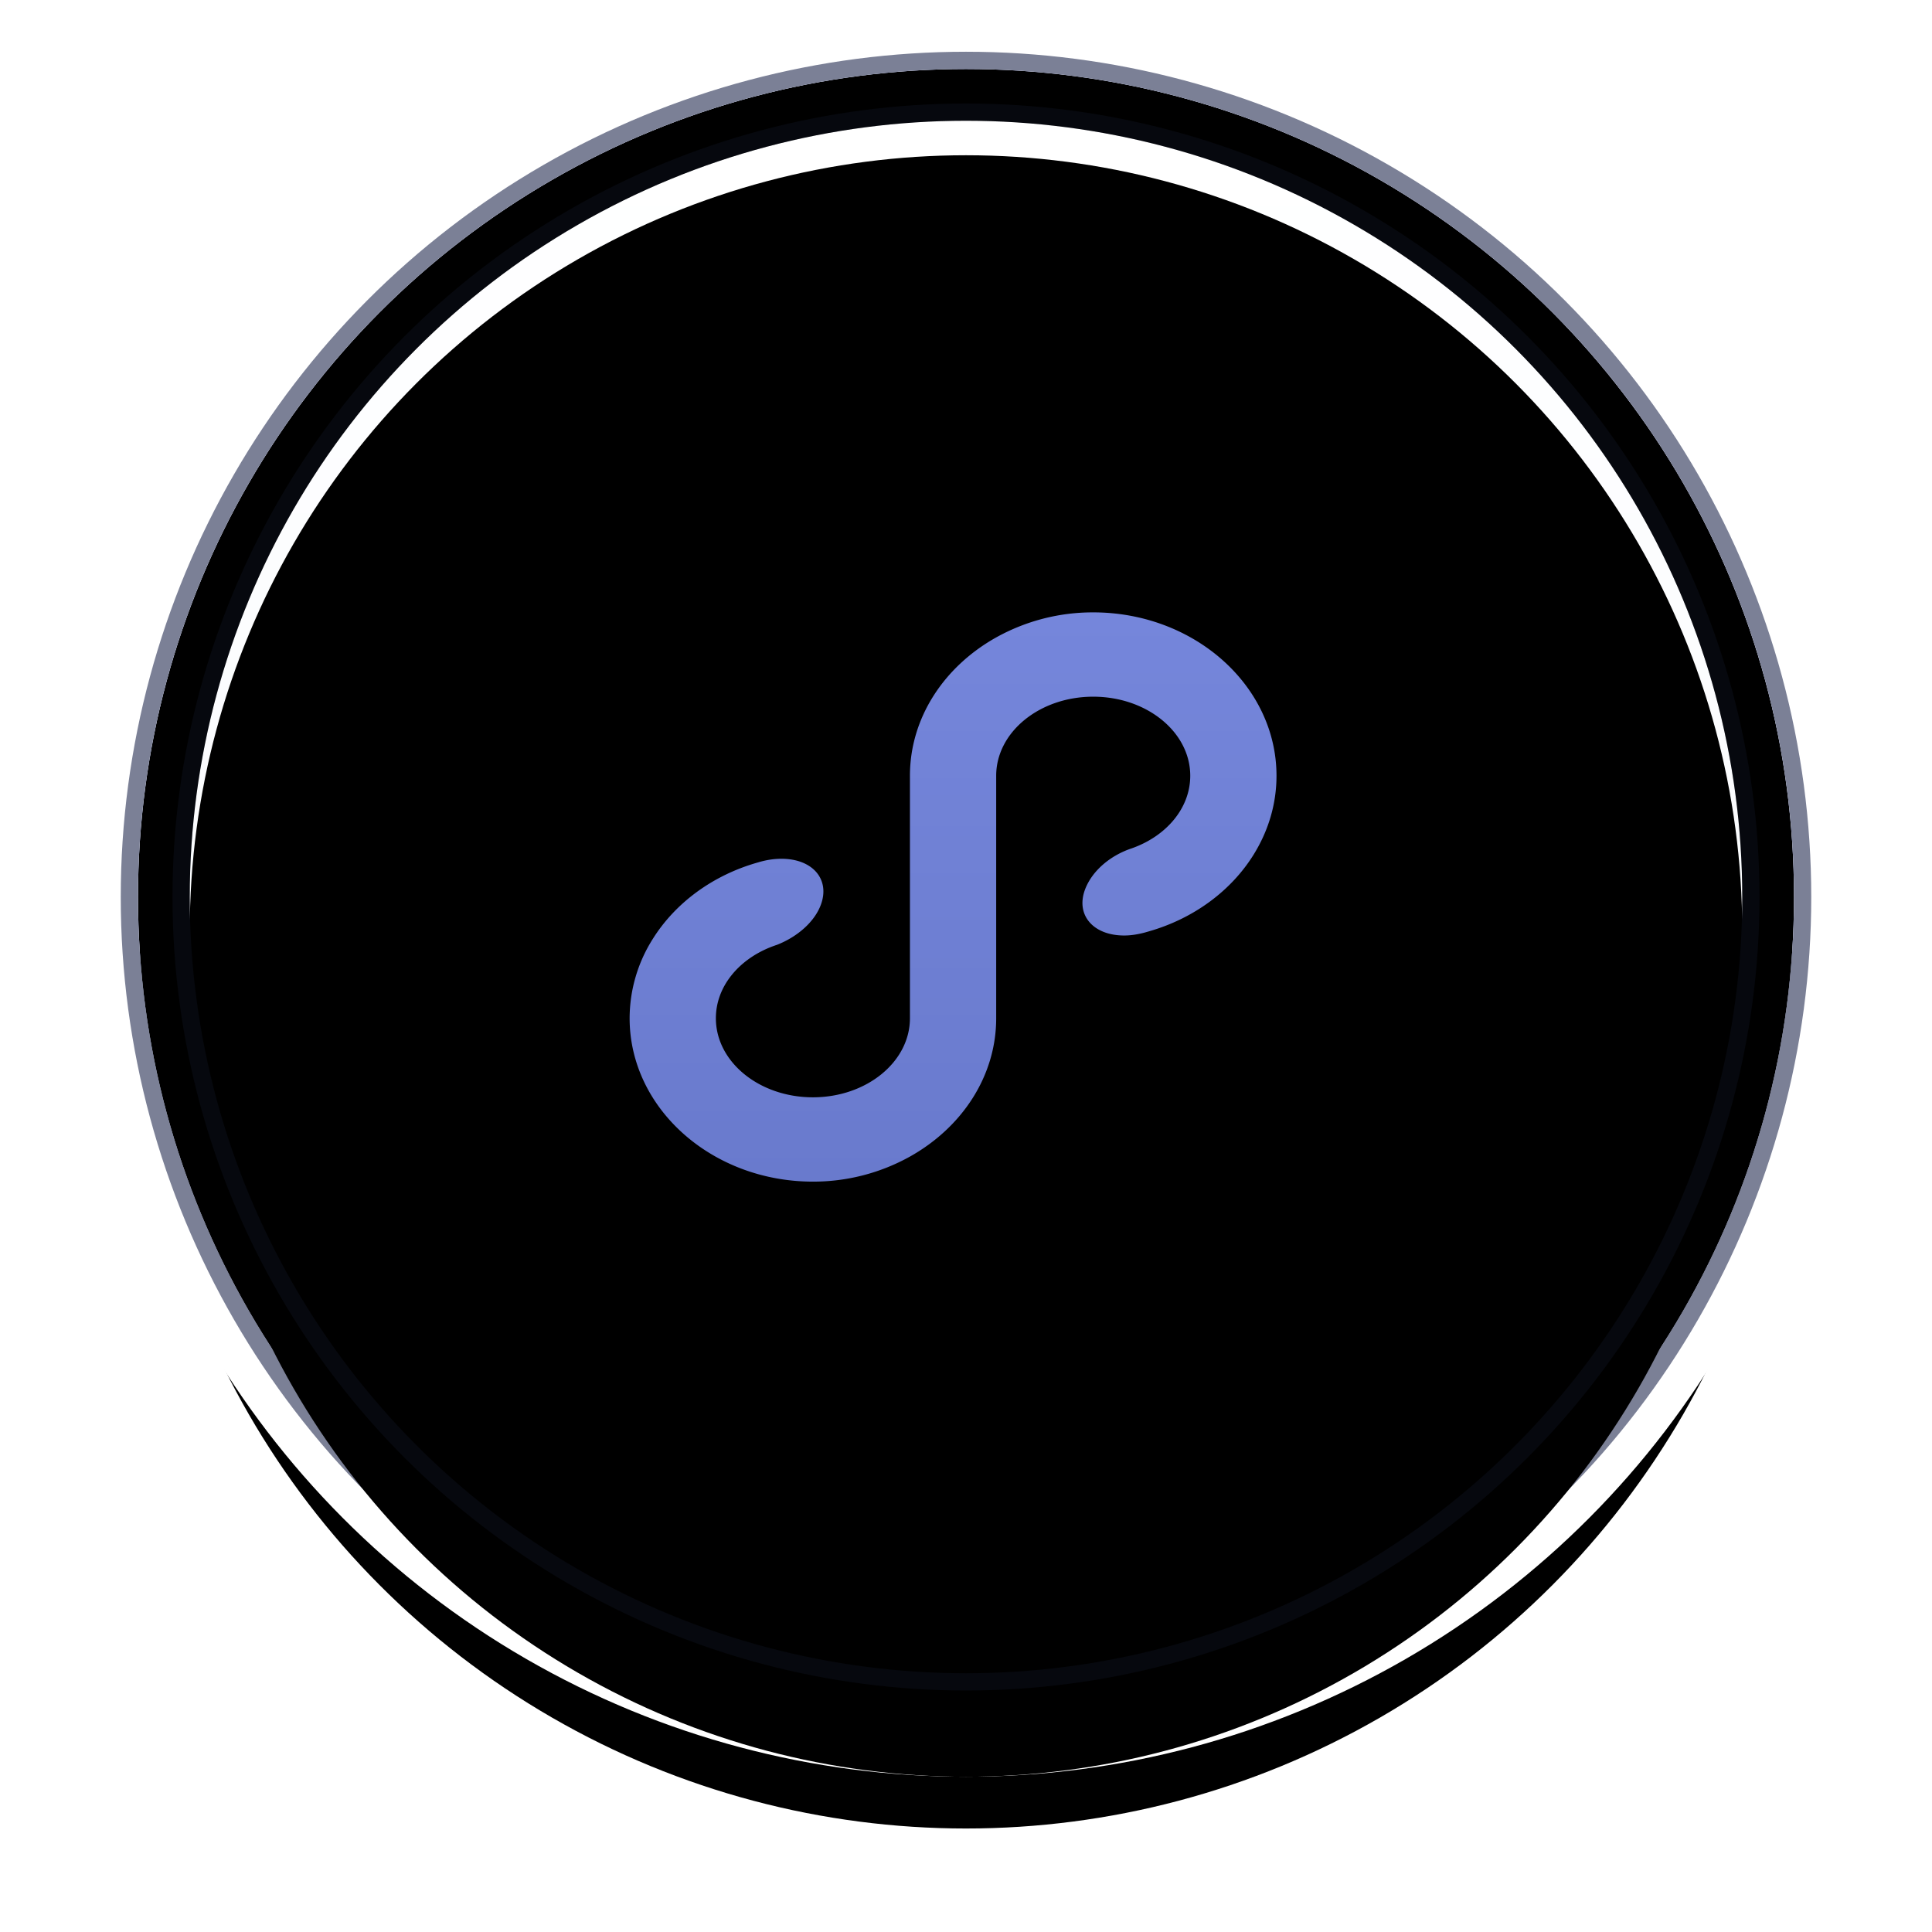 <svg width="56" height="56" viewBox="0 0 56 56" xmlns="http://www.w3.org/2000/svg" xmlns:xlink="http://www.w3.org/1999/xlink"><title>Group</title><defs><linearGradient x1="50%" y1="0%" x2="50%" y2="100%" id="c"><stop stop-color="#7283D8" offset="3.611%"/><stop stop-color="#7081D5" offset="100%"/></linearGradient><circle id="b" cx="24" cy="24" r="24"/><filter x="-16.7%" y="-10.4%" width="133.3%" height="133.3%" filterUnits="objectBoundingBox" id="a"><feMorphology radius="1.5" operator="dilate" in="SourceAlpha" result="shadowSpreadOuter1"/><feOffset dy="2" in="shadowSpreadOuter1" result="shadowOffsetOuter1"/><feGaussianBlur stdDeviation="1.5" in="shadowOffsetOuter1" result="shadowBlurOuter1"/><feComposite in="shadowBlurOuter1" in2="SourceAlpha" operator="out" result="shadowBlurOuter1"/><feColorMatrix values="0 0 0 0 0 0 0 0 0 0 0 0 0 0 0 0 0 0 0.04 0" in="shadowBlurOuter1" result="shadowMatrixOuter1"/><feMorphology radius="1.5" operator="dilate" in="SourceAlpha" result="shadowSpreadOuter2"/><feOffset dy="1" in="shadowSpreadOuter2" result="shadowOffsetOuter2"/><feGaussianBlur stdDeviation=".5" in="shadowOffsetOuter2" result="shadowBlurOuter2"/><feComposite in="shadowBlurOuter2" in2="SourceAlpha" operator="out" result="shadowBlurOuter2"/><feColorMatrix values="0 0 0 0 0 0 0 0 0 0 0 0 0 0 0 0 0 0 0.06 0" in="shadowBlurOuter2" result="shadowMatrixOuter2"/><feMerge><feMergeNode in="shadowMatrixOuter1"/><feMergeNode in="shadowMatrixOuter2"/></feMerge></filter><filter x="-11.5%" y="-5.2%" width="122.9%" height="122.9%" filterUnits="objectBoundingBox" id="d"><feOffset in="SourceAlpha" result="shadowOffsetInner1"/><feComposite in="shadowOffsetInner1" in2="SourceAlpha" operator="arithmetic" k2="-1" k3="1" result="shadowInnerInner1"/><feColorMatrix values="0 0 0 0 1 0 0 0 0 1 0 0 0 0 1 0 0 0 0.197 0" in="shadowInnerInner1"/></filter><linearGradient x1="50%" y1="0%" x2="50%" y2="100%" id="g"><stop stop-color="#FFF" offset="0%"/><stop stop-color="#F5F8FD" offset="100%"/></linearGradient><circle id="f" cx="24" cy="24" r="22.5"/><filter x="-15.6%" y="-8.9%" width="131.1%" height="131.1%" filterUnits="objectBoundingBox" id="e"><feMorphology radius=".5" operator="dilate" in="SourceAlpha" result="shadowSpreadOuter1"/><feOffset dy="2" in="shadowSpreadOuter1" result="shadowOffsetOuter1"/><feGaussianBlur stdDeviation="1.5" in="shadowOffsetOuter1" result="shadowBlurOuter1"/><feComposite in="shadowBlurOuter1" in2="SourceAlpha" operator="out" result="shadowBlurOuter1"/><feColorMatrix values="0 0 0 0 0 0 0 0 0 0 0 0 0 0 0 0 0 0 0.04 0" in="shadowBlurOuter1" result="shadowMatrixOuter1"/><feMorphology radius=".5" operator="dilate" in="SourceAlpha" result="shadowSpreadOuter2"/><feOffset dy="1" in="shadowSpreadOuter2" result="shadowOffsetOuter2"/><feGaussianBlur stdDeviation=".5" in="shadowOffsetOuter2" result="shadowBlurOuter2"/><feComposite in="shadowBlurOuter2" in2="SourceAlpha" operator="out" result="shadowBlurOuter2"/><feColorMatrix values="0 0 0 0 0 0 0 0 0 0 0 0 0 0 0 0 0 0 0.06 0" in="shadowBlurOuter2" result="shadowMatrixOuter2"/><feMerge><feMergeNode in="shadowMatrixOuter1"/><feMergeNode in="shadowMatrixOuter2"/></feMerge></filter><filter x="-12.2%" y="-5.6%" width="124.4%" height="124.4%" filterUnits="objectBoundingBox" id="h"><feGaussianBlur stdDeviation=".5" in="SourceAlpha" result="shadowBlurInner1"/><feOffset dy="1" in="shadowBlurInner1" result="shadowOffsetInner1"/><feComposite in="shadowOffsetInner1" in2="SourceAlpha" operator="arithmetic" k2="-1" k3="1" result="shadowInnerInner1"/><feColorMatrix values="0 0 0 0 1 0 0 0 0 1 0 0 0 0 1 0 0 0 1 0" in="shadowInnerInner1"/></filter><linearGradient x1="50%" y1="0%" x2="50%" y2="100%" id="i"><stop stop-color="#7586DB" offset="0%"/><stop stop-color="#697ACD" offset="100%"/></linearGradient></defs><g fill="none" fill-rule="evenodd"><g transform="translate(4 2)"><use fill="#000" filter="url(#a)" xlink:href="#b"/><use fill="url(#c)" xlink:href="#b"/><use fill="#000" filter="url(#d)" xlink:href="#b"/><circle stroke="#FFF" stroke-width="1.5" cx="24" cy="24" r="24.75"/><circle stroke-opacity=".595" stroke="#232A50" stroke-width=".5" cx="24" cy="24" r="24.25"/></g><g transform="translate(4 2)"><use fill="#000" filter="url(#e)" xlink:href="#f"/><use fill="url(#g)" xlink:href="#f"/><use fill="#000" filter="url(#h)" xlink:href="#f"/><circle stroke-opacity=".178" stroke="#272E50" stroke-width=".5" cx="24" cy="24" r="22.75"/></g><path d="M27.687 15.75a5.753 5.753 0 0 0-2.812.726c-1.499.838-2.5 2.32-2.5 4.01v7.028c0 1.266-1.26 2.292-2.812 2.292-1.554 0-2.813-1.026-2.813-2.292 0-.9.64-1.678 1.567-2.053.067-.027.135-.052.205-.075.584-.229 1.085-.66 1.27-1.159.275-.737-.236-1.335-1.141-1.335-.226 0-.454.037-.675.104l-.003.001c-1.309.368-2.4 1.173-3.056 2.225a4.312 4.312 0 0 0-.667 2.292c0 2.611 2.383 4.736 5.313 4.736a5.754 5.754 0 0 0 2.812-.726c1.498-.838 2.5-2.32 2.5-4.01v-7.028c0-1.266 1.26-2.292 2.812-2.292 1.554 0 2.813 1.026 2.813 2.292 0 .94-.694 1.747-1.686 2.1-.64.21-1.165.664-1.365 1.2-.273.735.235 1.33 1.136 1.33.204 0 .41-.035.612-.09l.098-.028c1.3-.37 2.386-1.173 3.038-2.22.424-.68.667-1.46.667-2.292 0-2.611-2.383-4.736-5.313-4.736" fill="url(#i)" transform="translate(4 2)"/></g></svg>